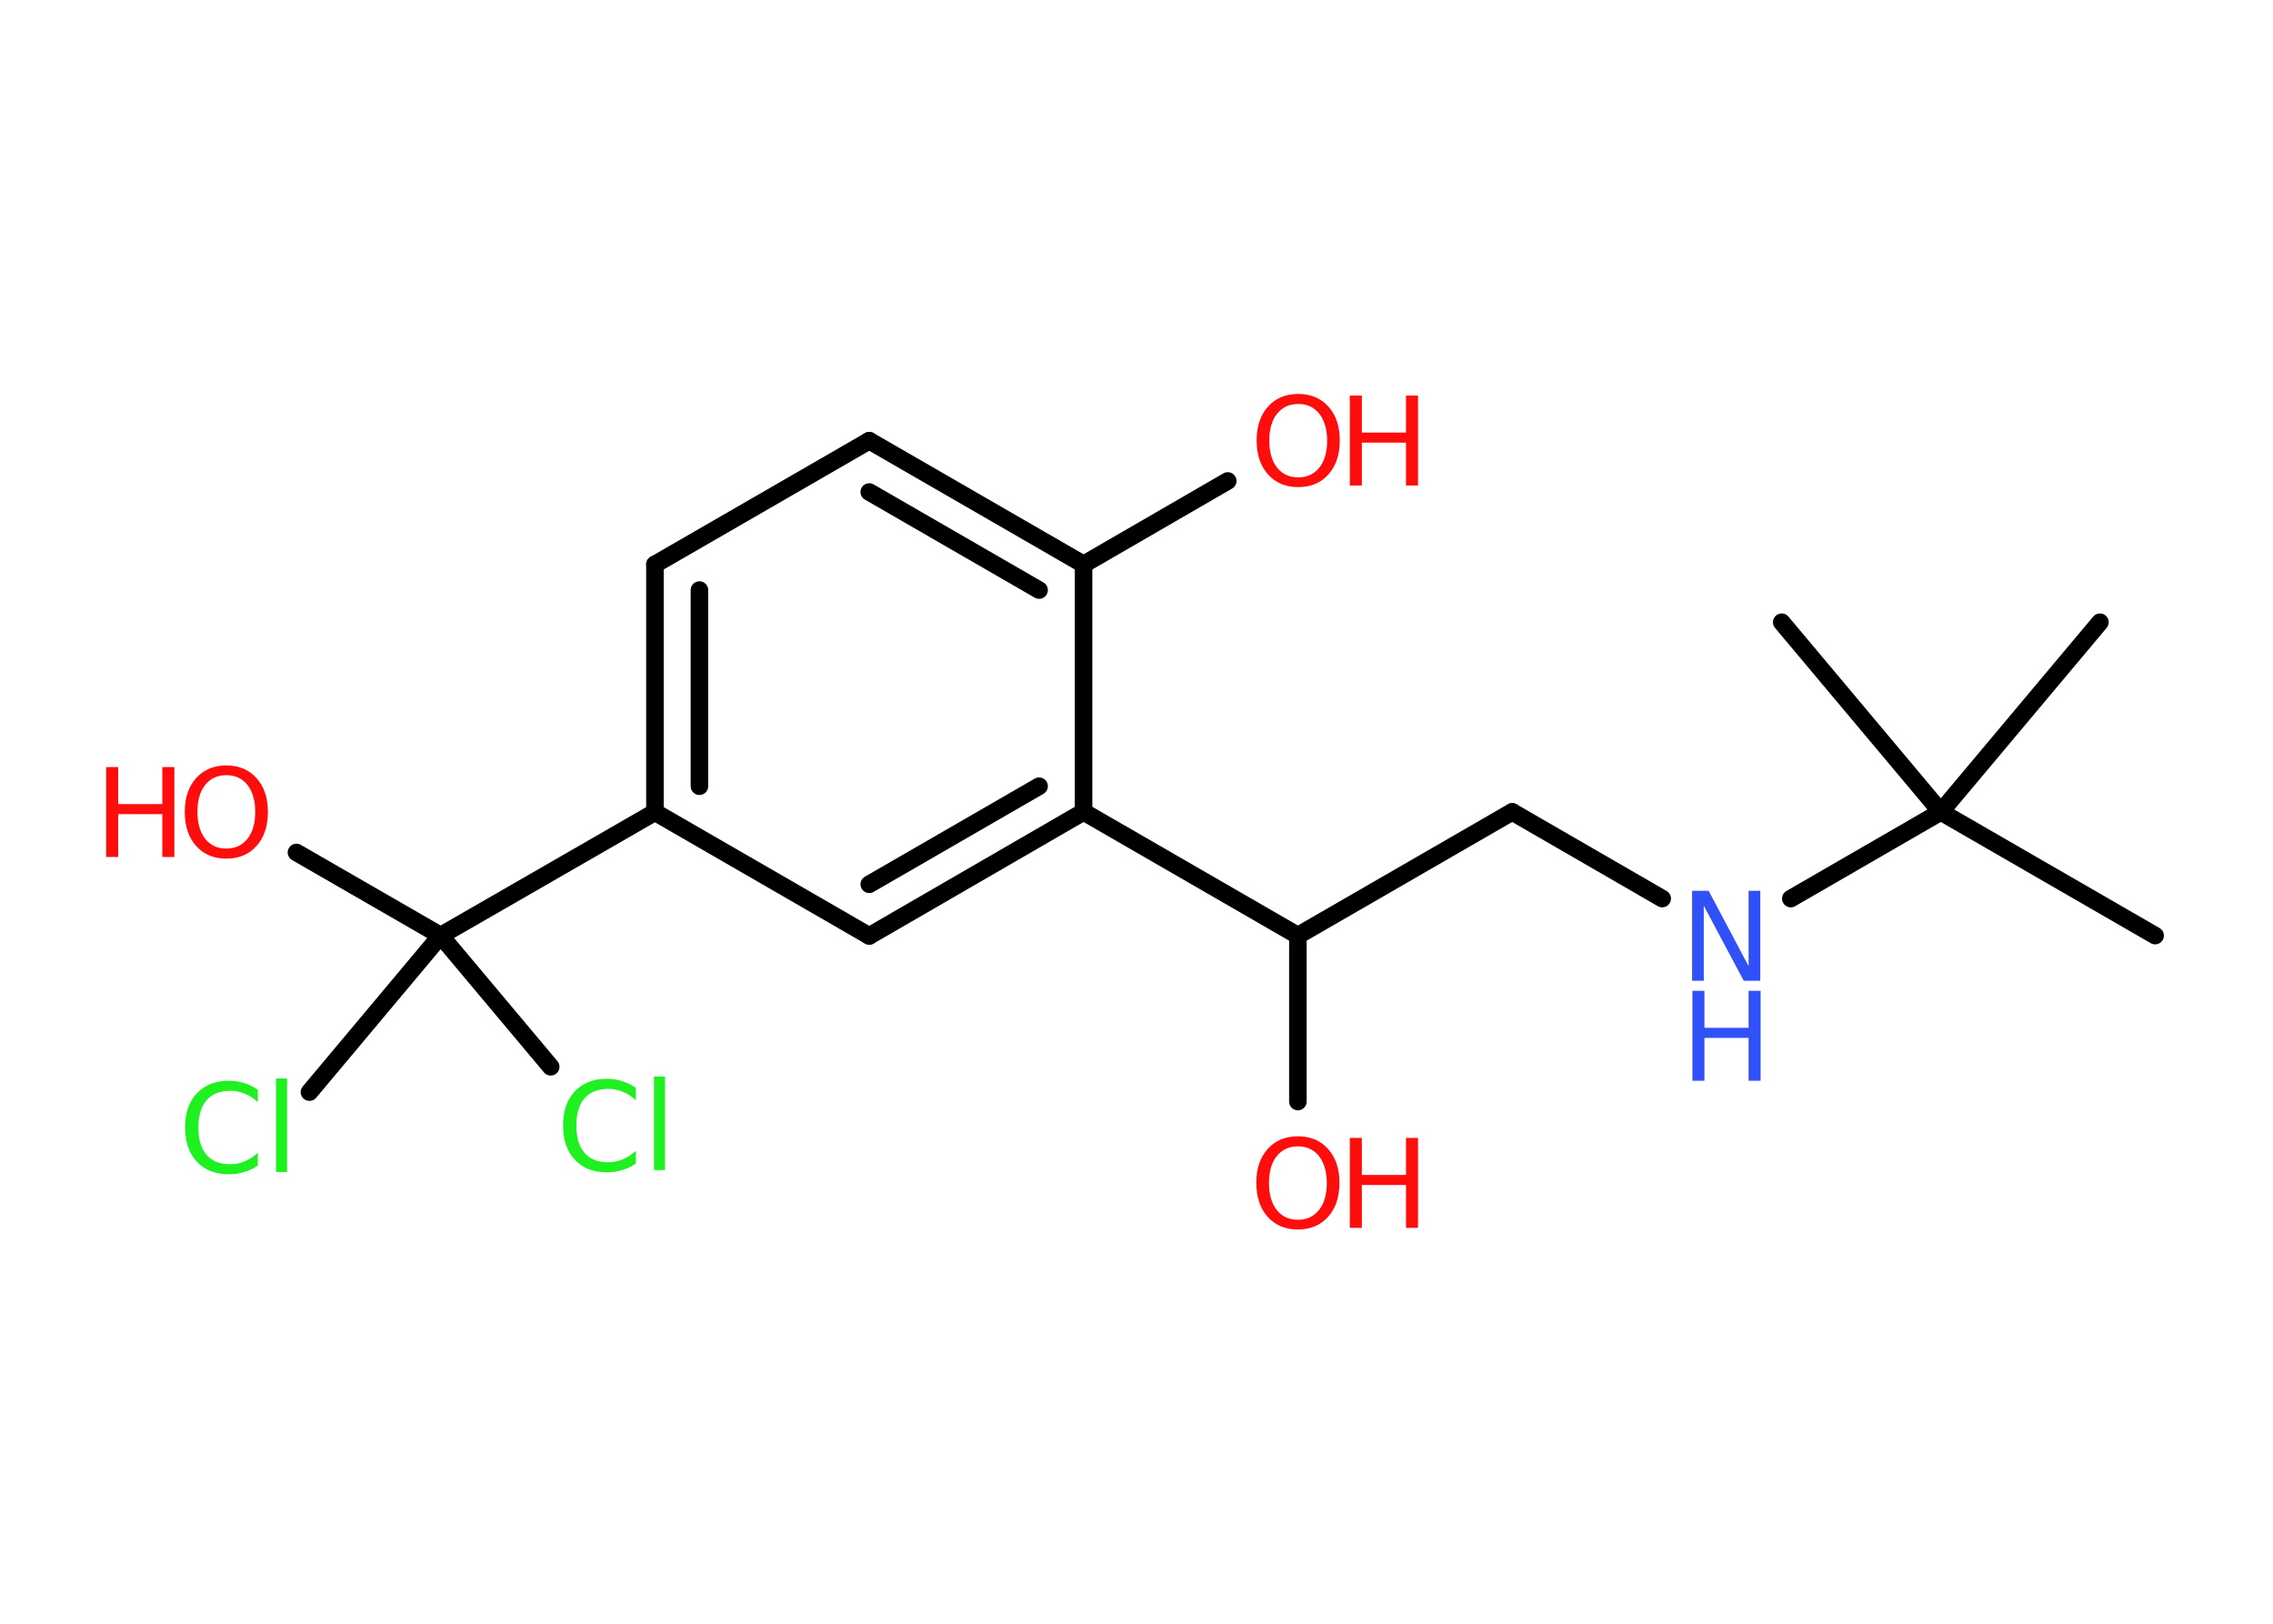 <?xml version='1.0' encoding='UTF-8'?>
<!DOCTYPE svg PUBLIC "-//W3C//DTD SVG 1.1//EN" "http://www.w3.org/Graphics/SVG/1.1/DTD/svg11.dtd">
<svg version='1.2' xmlns='http://www.w3.org/2000/svg' xmlns:xlink='http://www.w3.org/1999/xlink' width='70.0mm' height='50.0mm' viewBox='0 0 70.0 50.0'>
  <desc>Generated by the Chemistry Development Kit (http://github.com/cdk)</desc>
  <g stroke-linecap='round' stroke-linejoin='round' stroke='#000000' stroke-width='.54' fill='#FF0D0D'>
    <rect x='.0' y='.0' width='70.0' height='50.0' fill='#FFFFFF' stroke='none'/>
    <g id='mol1' class='mol'>
      <line id='mol1bnd1' class='bond' x1='66.37' y1='28.81' x2='59.77' y2='25.0'/>
      <line id='mol1bnd2' class='bond' x1='59.77' y1='25.0' x2='64.67' y2='19.16'/>
      <line id='mol1bnd3' class='bond' x1='59.77' y1='25.0' x2='54.87' y2='19.16'/>
      <line id='mol1bnd4' class='bond' x1='59.77' y1='25.0' x2='55.15' y2='27.67'/>
      <line id='mol1bnd5' class='bond' x1='51.19' y1='27.67' x2='46.57' y2='25.0'/>
      <line id='mol1bnd6' class='bond' x1='46.57' y1='25.0' x2='39.97' y2='28.81'/>
      <line id='mol1bnd7' class='bond' x1='39.97' y1='28.81' x2='39.97' y2='33.92'/>
      <line id='mol1bnd8' class='bond' x1='39.97' y1='28.81' x2='33.37' y2='25.0'/>
      <g id='mol1bnd9' class='bond'>
        <line x1='26.77' y1='28.82' x2='33.37' y2='25.0'/>
        <line x1='26.77' y1='27.23' x2='32.0' y2='24.21'/>
      </g>
      <line id='mol1bnd10' class='bond' x1='26.77' y1='28.82' x2='20.17' y2='25.01'/>
      <line id='mol1bnd11' class='bond' x1='20.17' y1='25.01' x2='13.57' y2='28.81'/>
      <line id='mol1bnd12' class='bond' x1='13.57' y1='28.81' x2='9.13' y2='26.25'/>
      <line id='mol1bnd13' class='bond' x1='13.57' y1='28.81' x2='9.53' y2='33.63'/>
      <line id='mol1bnd14' class='bond' x1='13.57' y1='28.81' x2='16.96' y2='32.85'/>
      <g id='mol1bnd15' class='bond'>
        <line x1='20.17' y1='17.38' x2='20.17' y2='25.01'/>
        <line x1='21.54' y1='18.17' x2='21.54' y2='24.21'/>
      </g>
      <line id='mol1bnd16' class='bond' x1='20.17' y1='17.38' x2='26.77' y2='13.57'/>
      <g id='mol1bnd17' class='bond'>
        <line x1='33.37' y1='17.38' x2='26.77' y2='13.57'/>
        <line x1='32.0' y1='18.17' x2='26.77' y2='15.15'/>
      </g>
      <line id='mol1bnd18' class='bond' x1='33.37' y1='25.0' x2='33.37' y2='17.38'/>
      <line id='mol1bnd19' class='bond' x1='33.37' y1='17.38' x2='37.81' y2='14.81'/>
      <g id='mol1atm5' class='atom'>
        <path d='M52.12 27.43h.5l1.23 2.32v-2.32h.36v2.77h-.51l-1.23 -2.31v2.31h-.36v-2.77z' stroke='none' fill='#3050F8'/>
        <path d='M52.12 30.51h.37v1.14h1.36v-1.14h.37v2.77h-.37v-1.32h-1.36v1.32h-.37v-2.77z' stroke='none' fill='#3050F8'/>
      </g>
      <g id='mol1atm8' class='atom'>
        <path d='M39.97 35.3q-.41 .0 -.65 .3q-.24 .3 -.24 .83q.0 .52 .24 .83q.24 .3 .65 .3q.41 .0 .65 -.3q.24 -.3 .24 -.83q.0 -.52 -.24 -.83q-.24 -.3 -.65 -.3zM39.97 34.99q.58 .0 .93 .39q.35 .39 .35 1.04q.0 .66 -.35 1.05q-.35 .39 -.93 .39q-.58 .0 -.93 -.39q-.35 -.39 -.35 -1.05q.0 -.65 .35 -1.04q.35 -.39 .93 -.39z' stroke='none'/>
        <path d='M41.57 35.04h.37v1.14h1.36v-1.14h.37v2.77h-.37v-1.32h-1.36v1.32h-.37v-2.77z' stroke='none'/>
      </g>
      <g id='mol1atm13' class='atom'>
        <path d='M6.97 23.87q-.41 .0 -.65 .3q-.24 .3 -.24 .83q.0 .52 .24 .83q.24 .3 .65 .3q.41 .0 .65 -.3q.24 -.3 .24 -.83q.0 -.52 -.24 -.83q-.24 -.3 -.65 -.3zM6.97 23.57q.58 .0 .93 .39q.35 .39 .35 1.04q.0 .66 -.35 1.05q-.35 .39 -.93 .39q-.58 .0 -.93 -.39q-.35 -.39 -.35 -1.05q.0 -.65 .35 -1.04q.35 -.39 .93 -.39z' stroke='none'/>
        <path d='M3.27 23.62h.37v1.14h1.36v-1.14h.37v2.77h-.37v-1.32h-1.36v1.32h-.37v-2.77z' stroke='none'/>
      </g>
      <path id='mol1atm14' class='atom' d='M7.94 33.54v.4q-.19 -.18 -.4 -.26q-.21 -.09 -.45 -.09q-.47 .0 -.73 .29q-.25 .29 -.25 .84q.0 .55 .25 .84q.25 .29 .73 .29q.24 .0 .45 -.09q.21 -.09 .4 -.26v.39q-.2 .14 -.42 .2q-.22 .07 -.47 .07q-.63 .0 -.99 -.39q-.36 -.39 -.36 -1.05q.0 -.67 .36 -1.05q.36 -.39 .99 -.39q.25 .0 .47 .07q.22 .07 .41 .2zM8.5 33.21h.34v2.88h-.34v-2.88z' stroke='none' fill='#1FF01F'/>
      <path id='mol1atm15' class='atom' d='M19.58 33.48v.4q-.19 -.18 -.4 -.26q-.21 -.09 -.45 -.09q-.47 .0 -.73 .29q-.25 .29 -.25 .84q.0 .55 .25 .84q.25 .29 .73 .29q.24 .0 .45 -.09q.21 -.09 .4 -.26v.39q-.2 .14 -.42 .2q-.22 .07 -.47 .07q-.63 .0 -.99 -.39q-.36 -.39 -.36 -1.05q.0 -.67 .36 -1.05q.36 -.39 .99 -.39q.25 .0 .47 .07q.22 .07 .41 .2zM20.14 33.15h.34v2.88h-.34v-2.88z' stroke='none' fill='#1FF01F'/>
      <g id='mol1atm19' class='atom'>
        <path d='M39.98 12.44q-.41 .0 -.65 .3q-.24 .3 -.24 .83q.0 .52 .24 .83q.24 .3 .65 .3q.41 .0 .65 -.3q.24 -.3 .24 -.83q.0 -.52 -.24 -.83q-.24 -.3 -.65 -.3zM39.98 12.13q.58 .0 .93 .39q.35 .39 .35 1.04q.0 .66 -.35 1.05q-.35 .39 -.93 .39q-.58 .0 -.93 -.39q-.35 -.39 -.35 -1.05q.0 -.65 .35 -1.04q.35 -.39 .93 -.39z' stroke='none'/>
        <path d='M41.57 12.18h.37v1.14h1.36v-1.14h.37v2.77h-.37v-1.32h-1.36v1.32h-.37v-2.77z' stroke='none'/>
      </g>
    </g>
  </g>
</svg>
